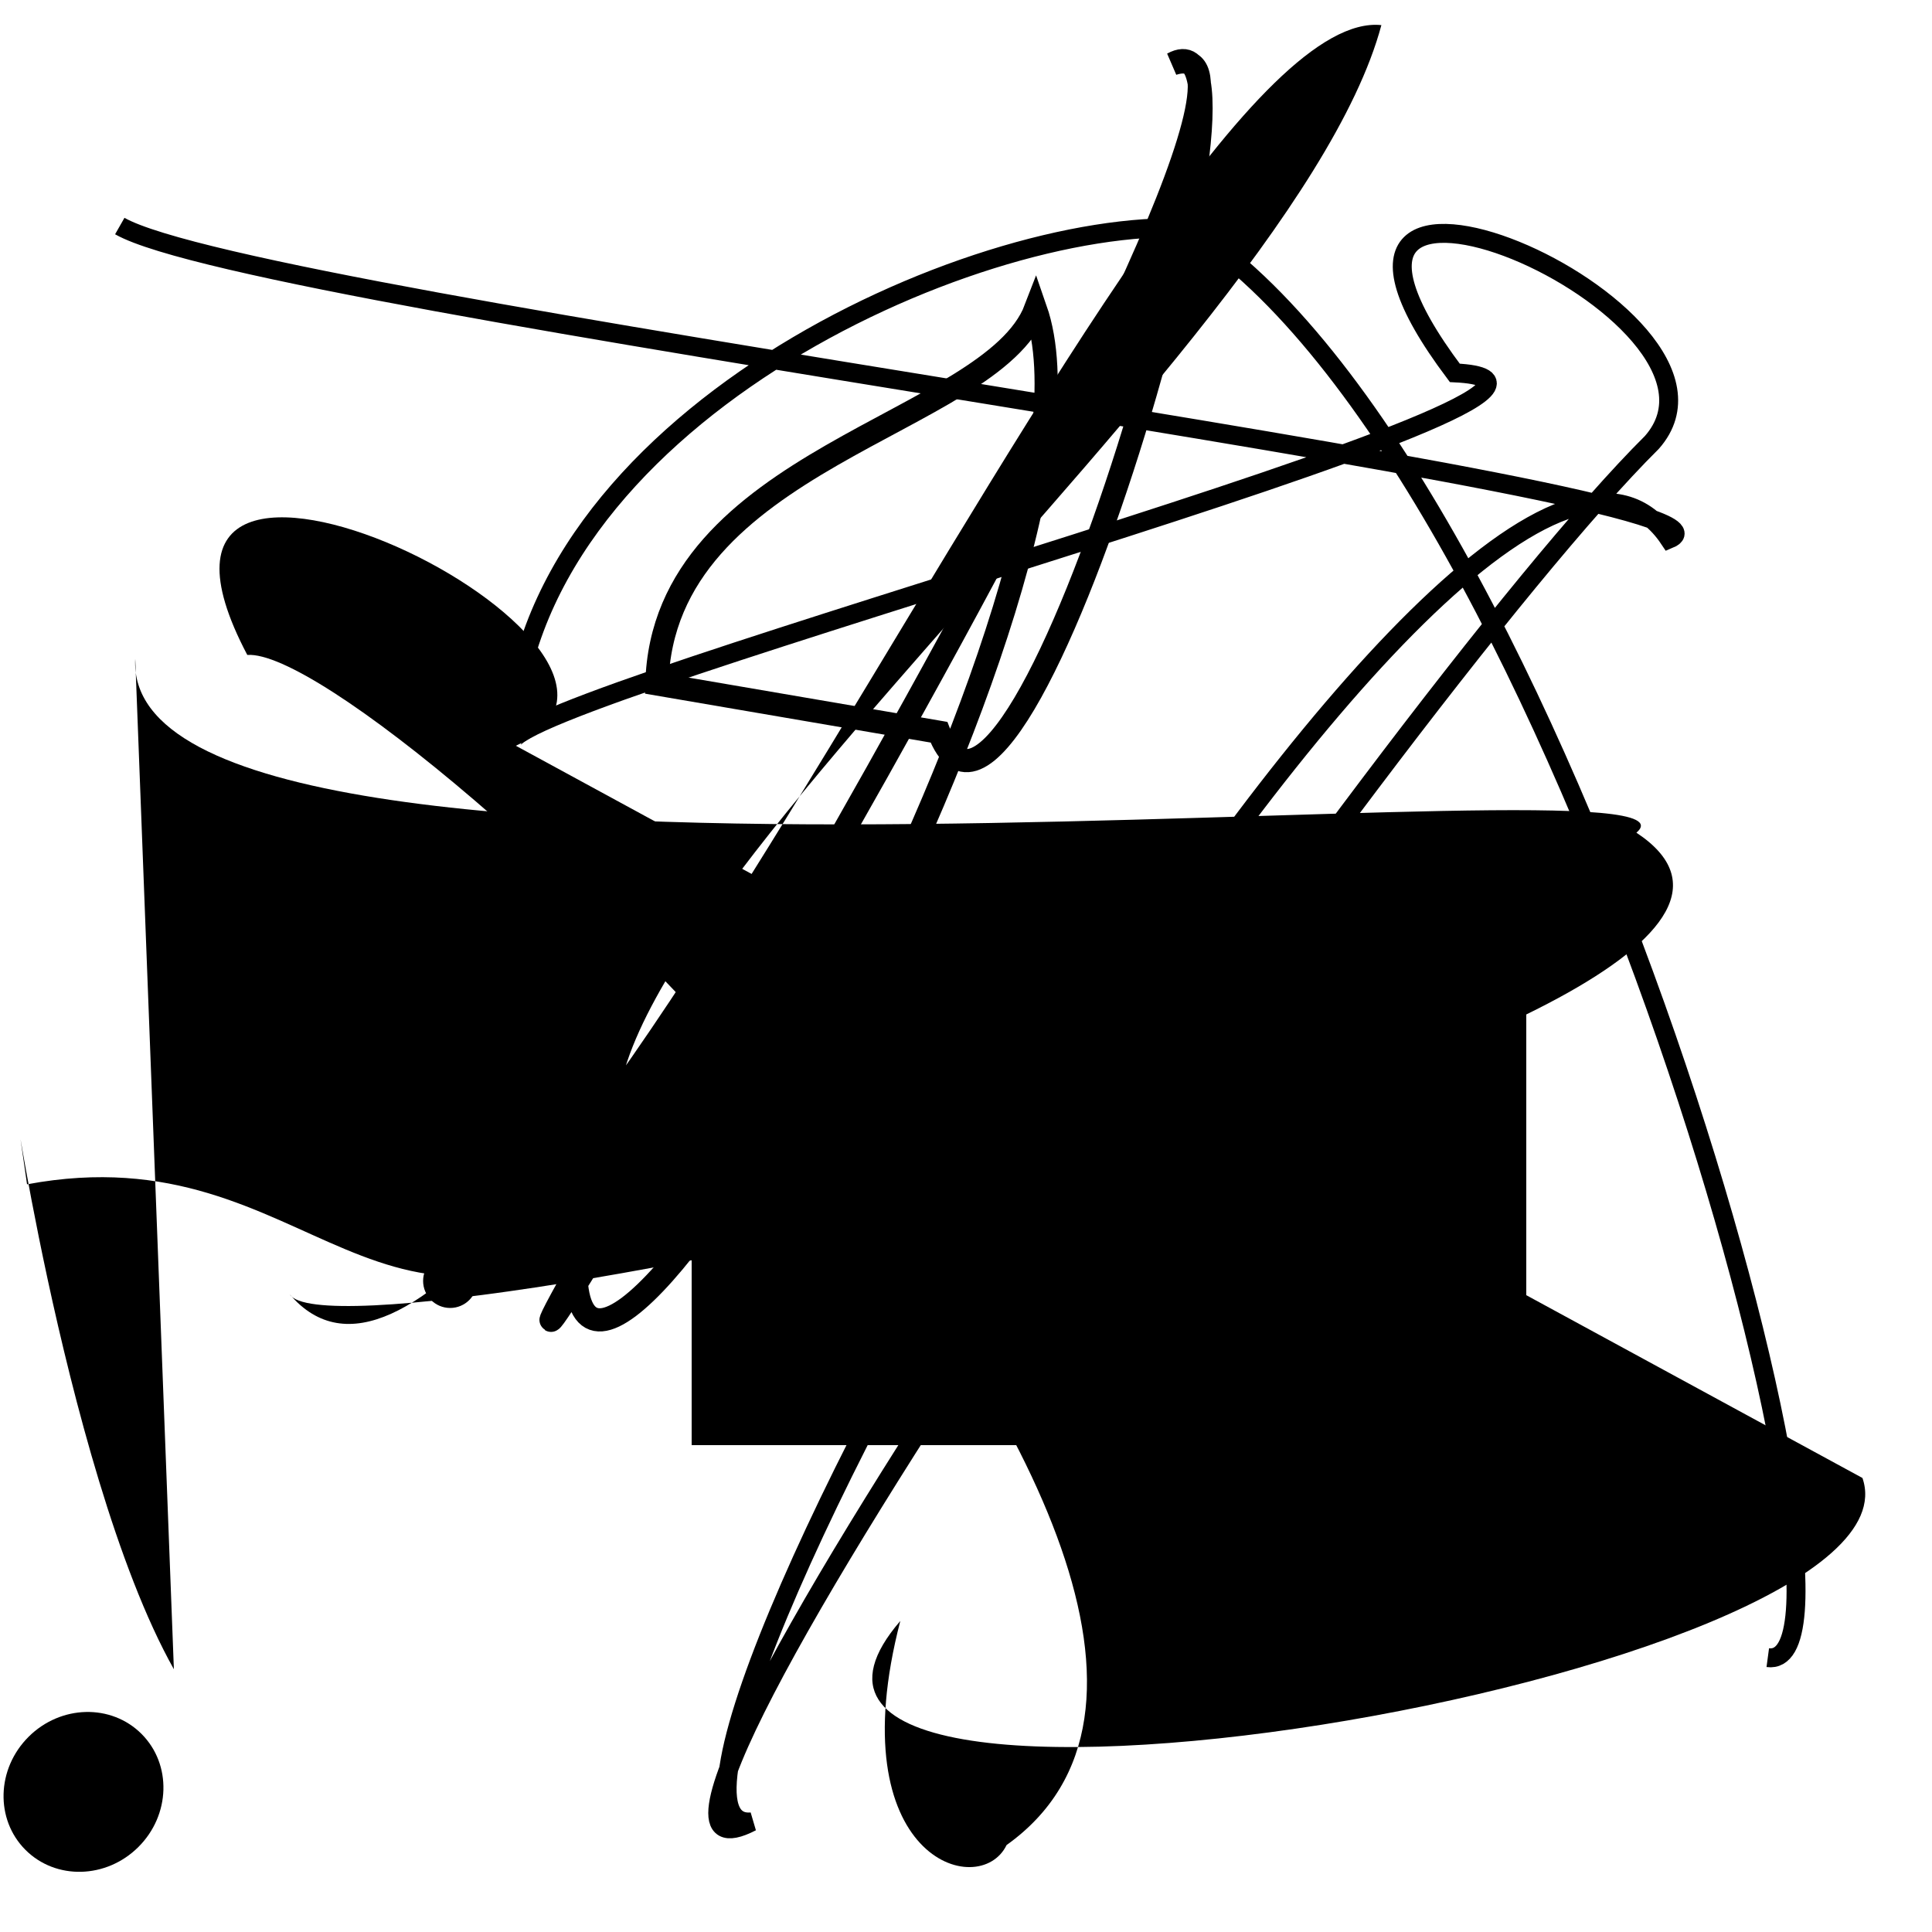 <?xml version="1.0" encoding="UTF-8"?>
<svg xmlns="http://www.w3.org/2000/svg" width="100" height="100" viewBox="0 0 100 100">
<defs>
<linearGradient id="g0" x1="0%" y1="0%" x2="100%" y2="100%">
<stop offset="0.0%" stop-color="hsl(106, 75%, 59%)" />
<stop offset="33.3%" stop-color="hsl(183, 71%, 60%)" />
<stop offset="66.7%" stop-color="hsl(242, 72%, 49%)" />
<stop offset="100.0%" stop-color="hsl(322, 74%, 44%)" />
</linearGradient>
<linearGradient id="g1" x1="0%" y1="0%" x2="100%" y2="100%">
<stop offset="0.0%" stop-color="hsl(290, 83%, 63%)" />
<stop offset="33.3%" stop-color="hsl(2, 82%, 55%)" />
<stop offset="66.7%" stop-color="hsl(86, 72%, 68%)" />
<stop offset="100.0%" stop-color="hsl(83, 65%, 44%)" />
</linearGradient>
<linearGradient id="g2" x1="0%" y1="0%" x2="100%" y2="100%">
<stop offset="0.0%" stop-color="hsl(40, 53%, 69%)" />
<stop offset="33.3%" stop-color="hsl(104, 72%, 65%)" />
<stop offset="66.7%" stop-color="hsl(144, 86%, 72%)" />
<stop offset="100.0%" stop-color="hsl(151, 70%, 62%)" />
</linearGradient>
</defs>

<path d="M 19.2 9.7 C 17.2 0.0, 48.2 26.5, 51.7 18.6 C 48.4 37.8, 30.4 85.9, 31.6 90.0 C 44.1 100.0, 95.1 0.0, 98.9 0.3 C 95.6 0.0, 89.3 41.8, 86.3 55.2 C 72.0 67.3, 4.3 45.9, 10.5 53.2 C 0.0 53.9, 10.6 41.9, 16.9 30.1 Z" fill="none" fill-opacity="0.56" stroke="hsl(290, 83%, 63%)" stroke-width="1.30"  transform="translate(20.5 74.2) rotate(86.1) scale(1.69 1.99)" />
<path d="M 7.5 80.5 C 11.5 96.4, 38.0 19.1, 36.2 22.2 C 36.0 38.9, 28.2 20.6, 21.0 21.7 C 34.8 26.8, 0.0 51.9, 4.6 66.8 " fill="none" fill-opacity="0.91" stroke="hsl(106, 75%, 59%)" stroke-width="1.28"  transform="translate(71.5 10.8) rotate(250.9) scale(1.13 0.56)" />
<path d="M 7.0 34.1 C 6.2 49.3, 89.9 38.7, 84.7 43.1 C 100.0 53.2, 17.6 71.1, 15.0 67.0 C 26.6 80.5, 59.0 0.0, 71.5 1.3 C 66.6 19.6, 21.4 54.1, 34.2 61.8 C 19.4 72.9, 16.4 58.5, 1.4 61.3 C 0.0 51.4, 3.1 75.9, 9.0 86.4 Z" fill="hsl(183, 71%, 60%)" fill-opacity="0.67" stroke="none" stroke-width="0.91"   />
<circle cx="23.3" cy="66.3" r="1.4" fill="hsl(290, 83%, 63%)" fill-opacity="0.60"   />
<rect x="29.6" y="35.8" width="24.3" height="12.5" rx="0" fill="none" fill-opacity="0.66"   transform="translate(11.5 47.7) rotate(297.5) scale(0.63 1.98)" />
<path d="M 30.9 93.3 C 33.9 91.3, 54.7 87.6, 45.6 79.4 C 55.5 63.8, 10.5 69.0, 13.3 74.2 C 9.4 57.4, 26.5 2.0, 39.5 10.7 Z" fill="hsl(83, 65%, 44%)" fill-opacity="0.33" stroke="none" stroke-width="1.04"  transform="translate(3.4 7.3) rotate(204.4) scale(1.44 0.79)" />
<rect x="23.5" y="34.5" width="49.1" height="30.4" rx="1.7" fill="none" fill-opacity="0.21"   transform="translate(66.5 34.9) rotate(6.5) scale(1.26 1.70)" />
<rect x="35.8" y="48.4" width="43.2" height="26.4" rx="0" fill="hsl(106, 75%, 59%)" fill-opacity="0.21"    />
<circle cx="26.3" cy="12.9" r="1.7" fill="hsl(2, 82%, 55%)" fill-opacity="0.87"  transform="translate(63.2 89.7) rotate(289.9) scale(0.71 0.71)" />
<rect x="17.2" y="17.7" width="38.2" height="13.8" rx="8.3" fill="none" fill-opacity="0.97"    />
<circle cx="46.2" cy="76.0" r="1.2" fill="hsl(2, 82%, 55%)" fill-opacity="0.88"  transform="translate(41.2 92.8) rotate(170.0) scale(1.11 0.52)" />
<path d="M 96.4 76.5 C 100.0 86.9, 34.7 97.7, 46.6 83.9 C 43.4 96.2, 50.7 98.4, 52.1 95.5 C 71.0 82.0, 19.8 33.4, 12.8 33.9 C 4.2 17.6, 37.4 33.7, 26.7 38.6 Z" fill="hsl(322, 74%, 44%)" fill-opacity="0.80" stroke="none" stroke-width="1.14"   />
<path d="M 49.9 68.7 C 37.0 64.8, 38.0 78.2, 46.5 68.0 C 44.1 49.3, 9.0 73.5, 5.4 69.1 C 20.1 83.8, 46.5 97.1, 48.1 99.4 C 42.1 100.0, 26.3 63.4, 23.4 67.3 Z" fill="hsl(151, 70%, 62%)" fill-opacity="0.33" stroke="none" stroke-width="0.87"  transform="translate(33.8 67.8) rotate(213.8) scale(0.74 1.20)" />
<path d="M 34.0 35.4 C 34.3 23.7, 51.3 22.0, 53.6 16.0 C 58.4 29.8, 30.2 79.8, 29.8 65.9 C 19.9 83.5, 71.0 0.0, 60.7 3.3 C 66.7 0.0, 52.6 48.3, 48.6 37.9 Z" fill="none" fill-opacity="0.55" stroke="hsl(242, 72%, 49%)" stroke-width="1.20"   />
<circle cx="54.0" cy="13.9" r="2.2" fill="hsl(2, 82%, 55%)" fill-opacity="0.68"  transform="translate(96.1 37.2) rotate(135.1) scale(1.93 1.83)" />
<circle cx="70.0" cy="51.3" r="0.3" fill="hsl(83, 65%, 44%)" fill-opacity="0.70"  transform="translate(82.9 95.1) rotate(106.2) scale(1.75 0.87)" />
<path d="M 6.2 11.7 C 13.4 15.8, 92.2 25.5, 86.4 27.9 C 76.2 12.6, 29.4 95.2, 38.9 94.3 C 27.9 100.0, 71.8 36.5, 85.5 22.9 C 91.5 16.1, 64.1 4.4, 75.3 19.3 C 87.8 19.9, 26.7 35.9, 26.5 38.4 C 27.0 21.9, 50.1 11.3, 61.5 11.8 C 80.8 23.9, 98.2 86.7, 91.5 85.8 " fill="none" fill-opacity="0.95" stroke="hsl(106, 75%, 59%)" stroke-width="0.98"   />
</svg>
